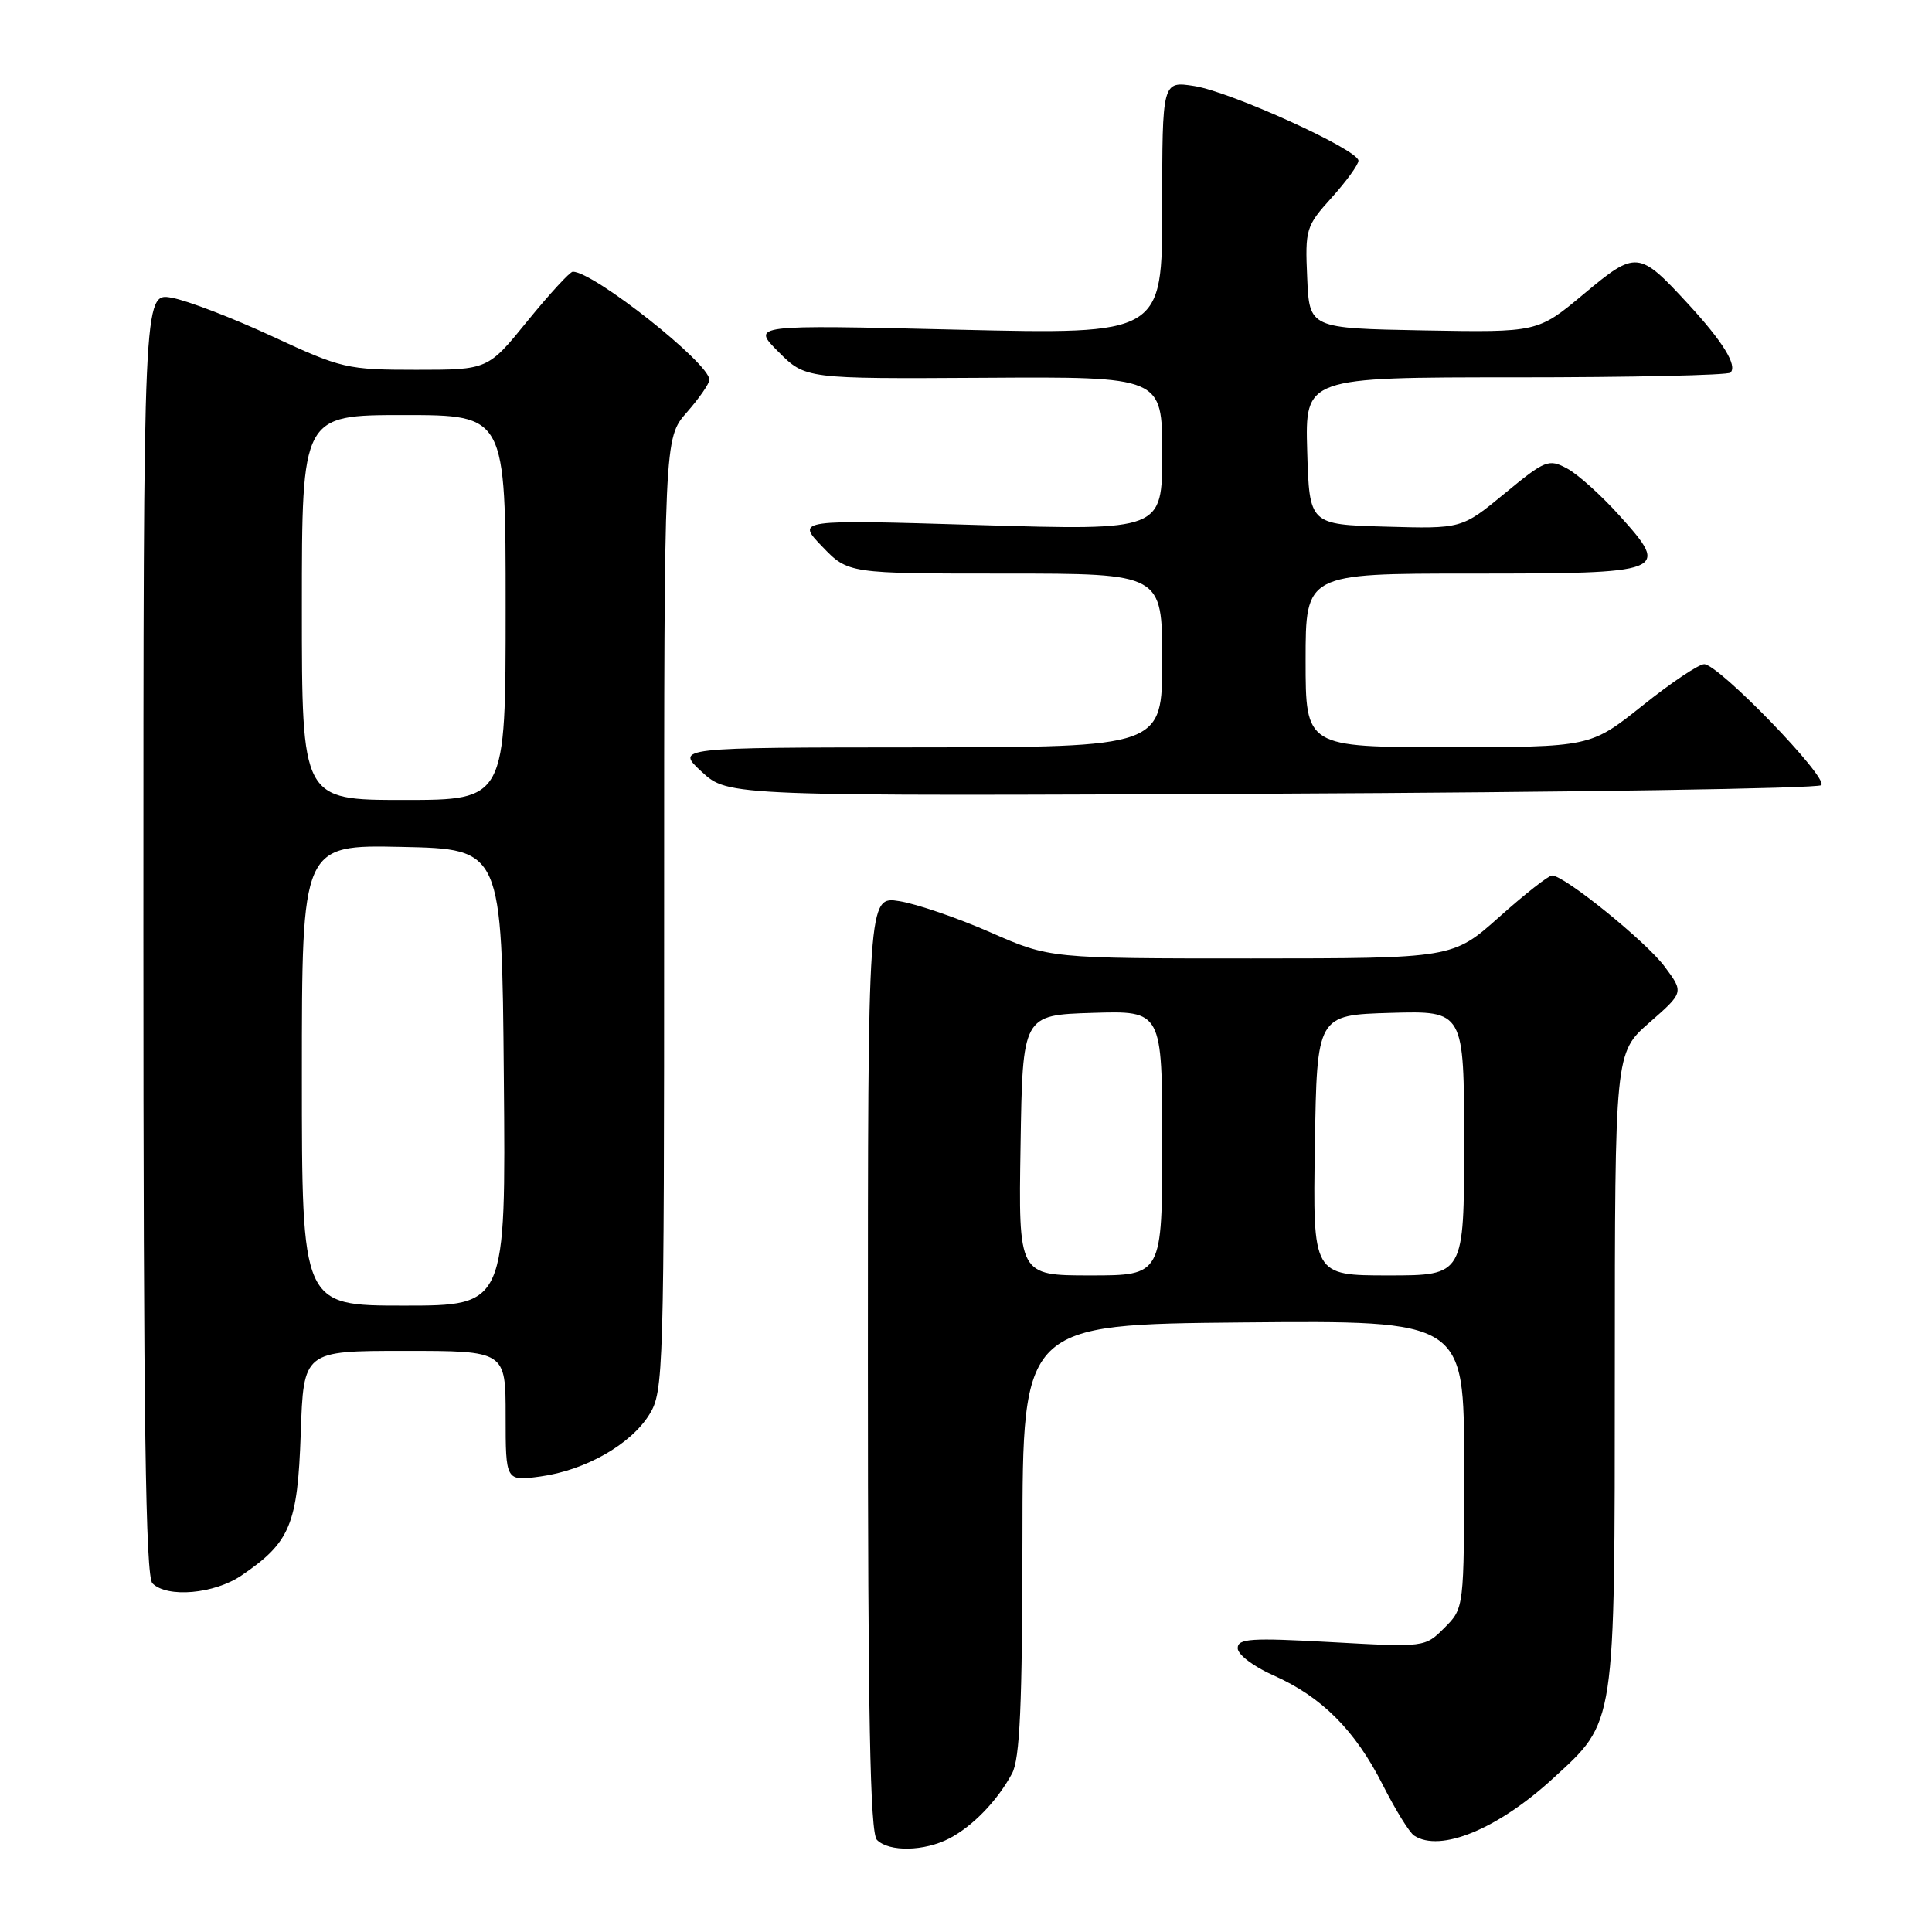<?xml version="1.0" encoding="UTF-8" standalone="no"?>
<!DOCTYPE svg PUBLIC "-//W3C//DTD SVG 1.1//EN" "http://www.w3.org/Graphics/SVG/1.1/DTD/svg11.dtd" >
<svg xmlns="http://www.w3.org/2000/svg" xmlns:xlink="http://www.w3.org/1999/xlink" version="1.1" viewBox="0 0 256 256">
 <g >
 <path fill="currentColor"
d=" M 125.80 243.60 C 128.90 241.98 132.15 238.62 134.10 235.00 C 135.14 233.07 135.46 225.99 135.48 204.00 C 135.50 175.50 135.50 175.50 164.75 175.23 C 194.00 174.97 194.00 174.97 194.00 194.03 C 194.00 213.09 194.00 213.09 191.40 215.69 C 188.81 218.28 188.81 218.28 176.40 217.59 C 165.73 217.00 164.00 217.11 164.00 218.40 C 164.00 219.24 166.12 220.84 168.75 222.00 C 175.11 224.82 179.56 229.26 183.22 236.50 C 184.89 239.80 186.76 242.83 187.38 243.23 C 190.84 245.50 198.46 242.37 205.75 235.68 C 214.14 227.98 213.95 229.20 213.97 181.50 C 213.98 139.50 213.98 139.50 218.55 135.50 C 223.12 131.50 223.12 131.50 220.59 128.10 C 218.13 124.78 207.32 116.03 205.66 116.01 C 205.20 116.00 202.05 118.47 198.66 121.50 C 192.50 126.99 192.50 126.99 165.80 127.00 C 139.10 127.00 139.10 127.00 131.23 123.54 C 126.90 121.64 121.48 119.78 119.18 119.41 C 115.00 118.74 115.00 118.74 115.00 180.67 C 115.00 227.50 115.29 242.89 116.20 243.80 C 117.82 245.42 122.49 245.32 125.80 243.60 Z  M 32.01 208.75 C 38.46 204.36 39.43 202.03 39.85 189.95 C 40.22 179.00 40.22 179.00 53.61 179.00 C 67.00 179.00 67.00 179.00 67.00 187.64 C 67.00 196.27 67.00 196.27 71.61 195.64 C 77.57 194.82 83.59 191.40 86.05 187.42 C 87.93 184.38 88.00 181.99 88.00 121.17 C 88.00 58.07 88.00 58.07 91.00 54.65 C 92.65 52.77 94.00 50.82 94.00 50.32 C 94.00 48.13 78.67 36.00 75.90 36.00 C 75.52 36.00 72.83 38.93 69.92 42.50 C 64.65 49.00 64.65 49.00 55.14 49.00 C 45.99 49.00 45.26 48.83 36.06 44.56 C 30.80 42.12 24.81 39.82 22.75 39.45 C 19.00 38.78 19.00 38.78 19.00 123.69 C 19.00 188.40 19.29 208.89 20.20 209.80 C 22.16 211.76 28.40 211.21 32.01 208.75 Z  M 241.33 104.04 C 242.32 103.08 227.72 88.00 225.81 88.01 C 225.09 88.01 221.40 90.48 217.62 93.51 C 210.73 99.00 210.73 99.00 191.87 99.00 C 173.00 99.00 173.00 99.00 173.00 87.50 C 173.00 76.00 173.00 76.00 194.88 76.00 C 220.93 76.00 221.36 75.84 214.63 68.36 C 212.21 65.66 209.07 62.84 207.65 62.08 C 205.21 60.77 204.76 60.95 199.38 65.38 C 193.69 70.07 193.69 70.07 183.59 69.78 C 173.50 69.50 173.50 69.50 173.21 59.75 C 172.93 50.00 172.93 50.00 200.80 50.00 C 216.13 50.00 228.95 49.72 229.30 49.37 C 230.24 48.43 228.28 45.26 223.70 40.29 C 217.15 33.18 216.81 33.15 209.84 38.97 C 203.76 44.05 203.76 44.05 188.63 43.78 C 173.50 43.50 173.50 43.50 173.21 36.80 C 172.92 30.36 173.05 29.95 176.46 26.18 C 178.40 24.02 180.00 21.82 180.00 21.29 C 180.00 19.84 163.10 12.16 158.25 11.40 C 154.00 10.74 154.00 10.74 154.00 27.53 C 154.00 44.32 154.00 44.32 126.78 43.68 C 99.57 43.03 99.57 43.03 103.15 46.62 C 106.73 50.20 106.73 50.20 130.37 50.06 C 154.00 49.91 154.00 49.91 154.00 60.10 C 154.00 70.29 154.00 70.29 129.75 69.57 C 105.50 68.84 105.50 68.84 108.95 72.42 C 112.39 76.00 112.39 76.00 133.20 76.00 C 154.00 76.00 154.00 76.00 154.00 87.50 C 154.00 99.00 154.00 99.00 121.75 99.03 C 89.50 99.05 89.50 99.05 93.00 102.28 C 96.50 105.50 96.50 105.50 168.50 105.17 C 208.10 104.99 240.87 104.48 241.33 104.04 Z  M 135.23 151.75 C 135.50 134.50 135.50 134.50 144.75 134.21 C 154.00 133.92 154.00 133.92 154.00 151.46 C 154.00 169.00 154.00 169.00 144.48 169.00 C 134.95 169.00 134.95 169.00 135.23 151.75 Z  M 174.23 151.75 C 174.50 134.50 174.50 134.50 184.25 134.21 C 194.00 133.93 194.00 133.93 194.00 151.46 C 194.00 169.00 194.00 169.00 183.98 169.00 C 173.95 169.00 173.95 169.00 174.23 151.75 Z  M 40.00 142.47 C 40.00 111.94 40.00 111.94 53.25 112.22 C 66.50 112.50 66.50 112.50 66.76 142.75 C 67.03 173.00 67.03 173.00 53.51 173.00 C 40.00 173.00 40.00 173.00 40.00 142.47 Z  M 40.00 80.50 C 40.00 55.00 40.00 55.00 53.50 55.00 C 67.00 55.00 67.00 55.00 67.00 80.50 C 67.00 106.00 67.00 106.00 53.50 106.00 C 40.00 106.00 40.00 106.00 40.00 80.50 Z "/>
</g>
</svg>